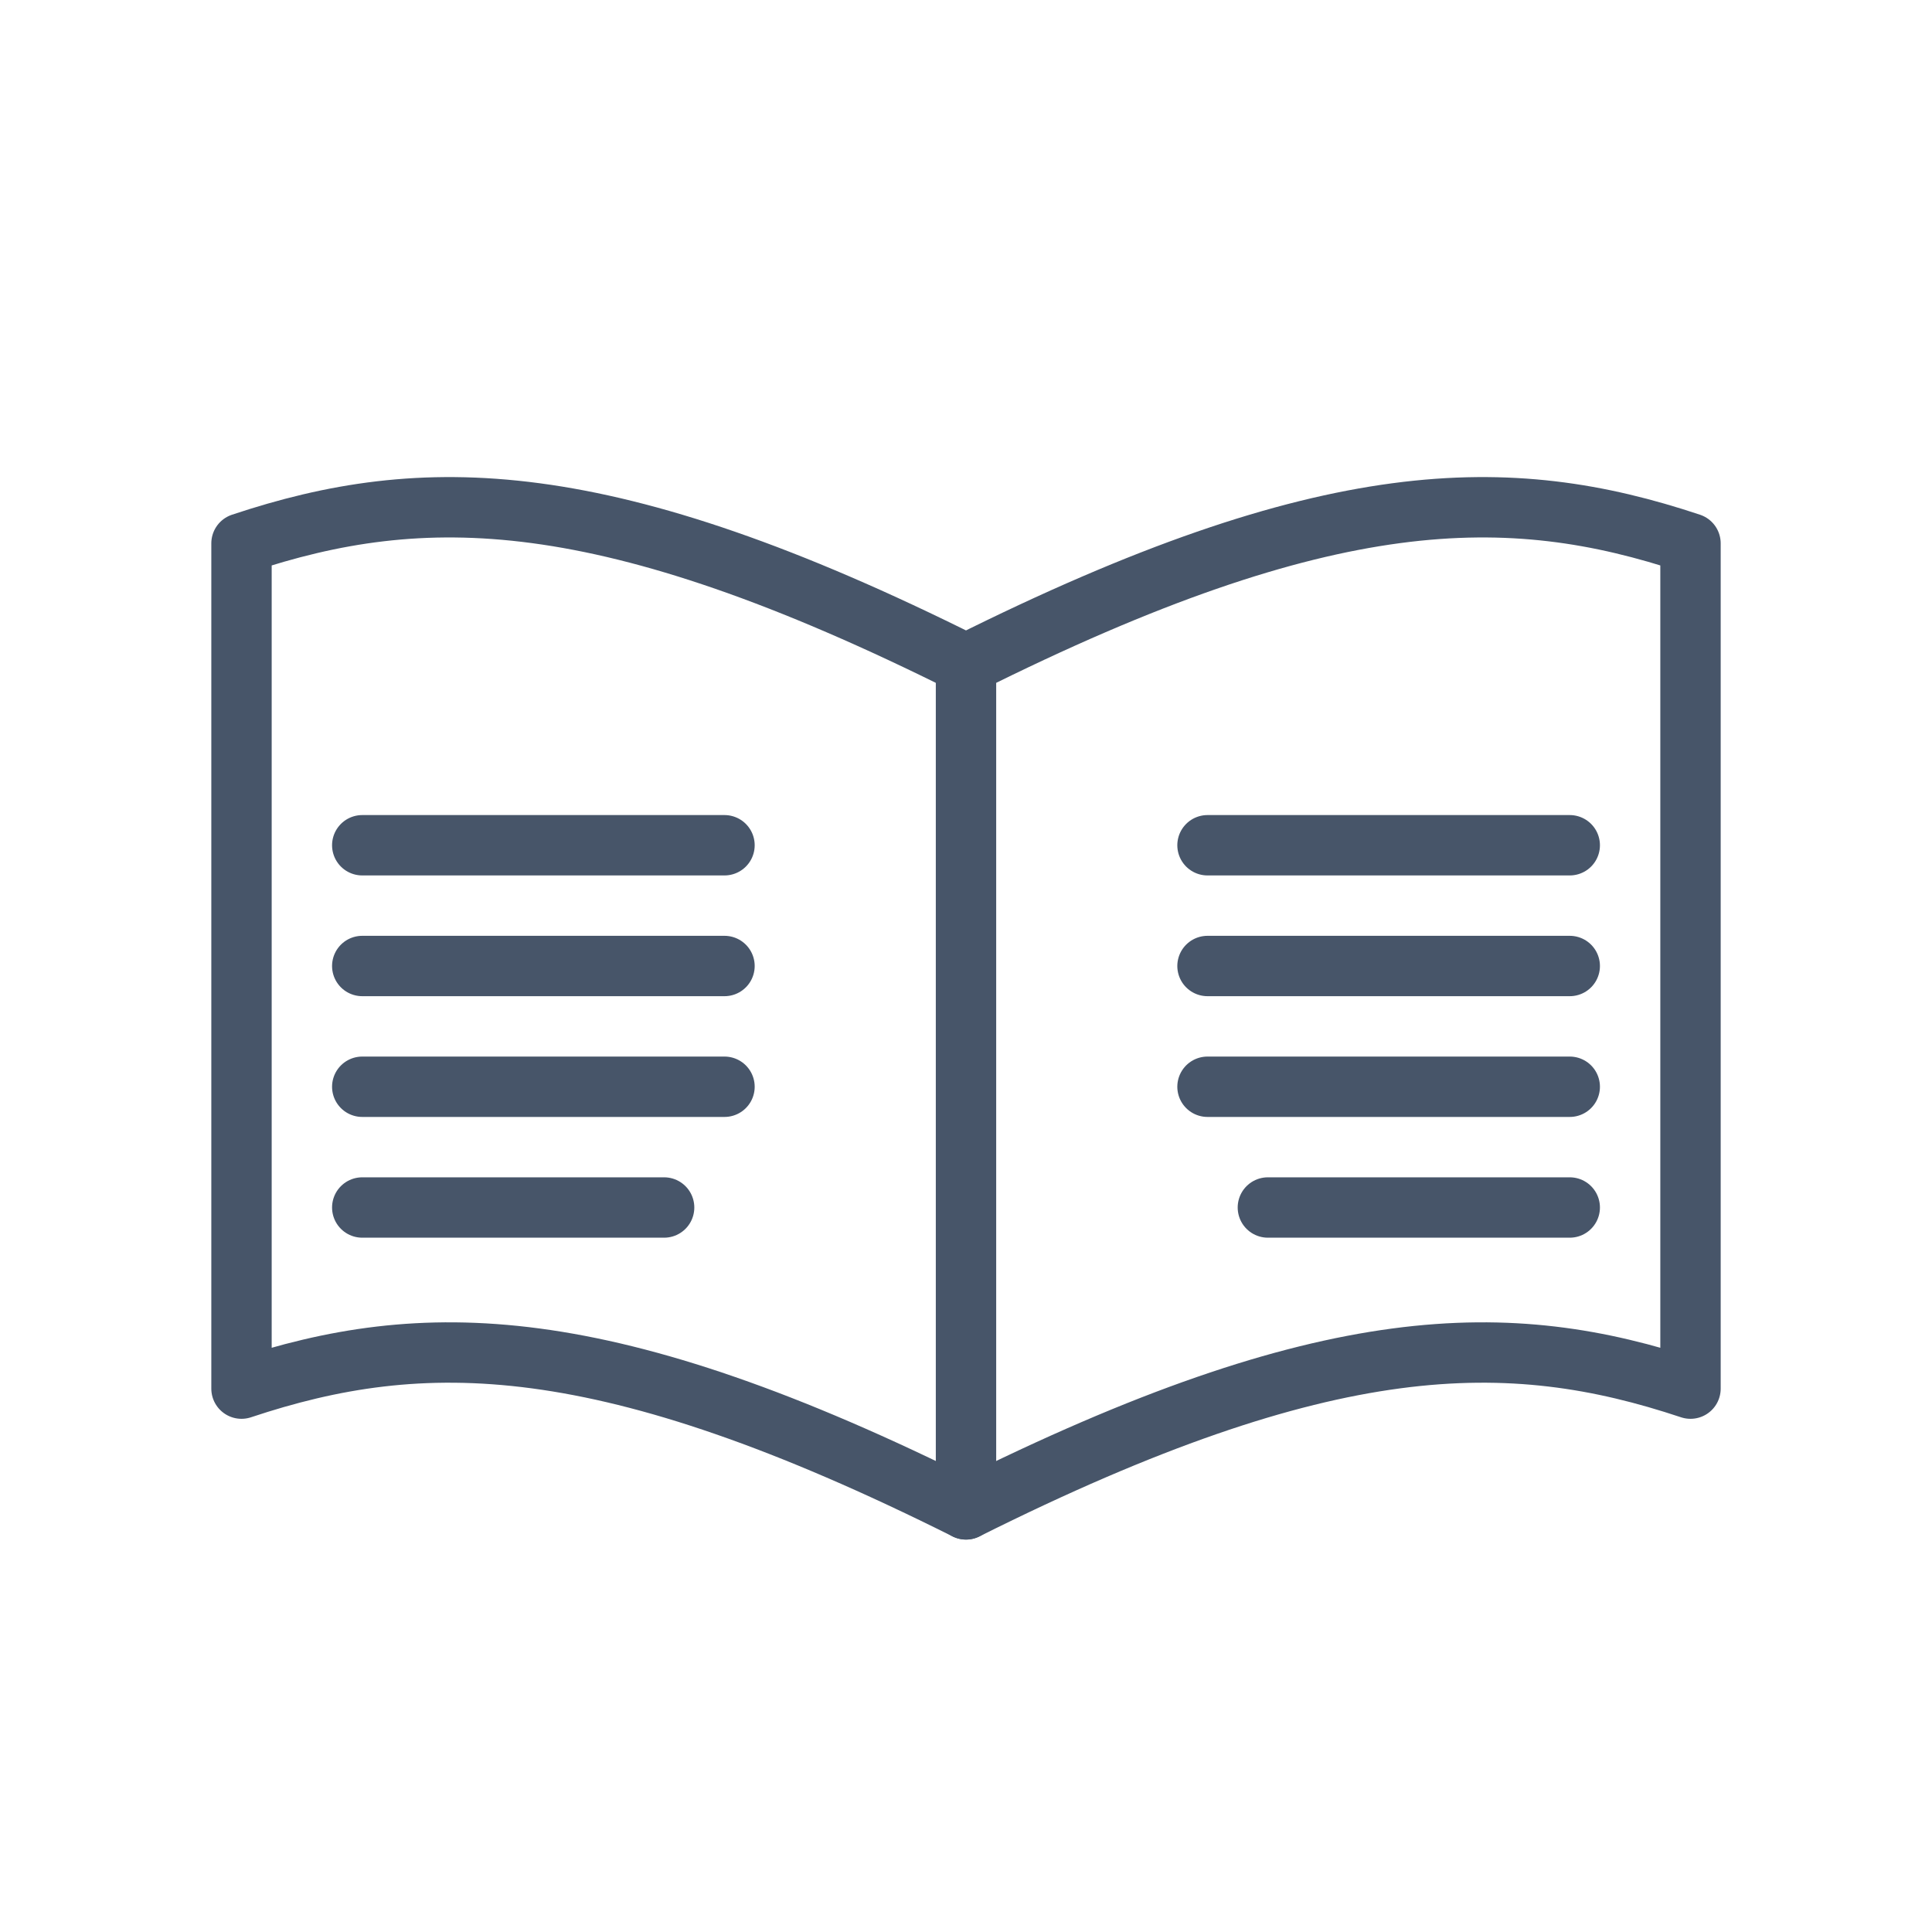 <svg xmlns="http://www.w3.org/2000/svg" viewBox="0 0 64 64" aria-hidden="true" focusable="false">
  <!-- Open book (refined outline) — slate gray #475569 -->
  <g fill="none" stroke="#475569" stroke-width="2" stroke-linecap="round" stroke-linejoin="round">
    <!-- Curved cover/pages silhouette -->
    <path d="M8 18 c 6 -2 12 -2 24 4 c 12 -6 18 -6 24 -4 v28 c -6 -2 -12 -2 -24 4 c -12 -6 -18 -6 -24 -4 z"/>
    <!-- Center spine -->
    <path d="M32 22v28"/>
    <!-- Left page text lines -->
    <path d="M12 28h12"/>
    <path d="M12 32h12"/>
    <path d="M12 36h12"/>
    <path d="M12 40h10"/>
    <!-- Right page text lines -->
    <path d="M40 28h12"/>
    <path d="M40 32h12"/>
    <path d="M40 36h12"/>
    <path d="M42 40h10"/>
  </g>
</svg>
